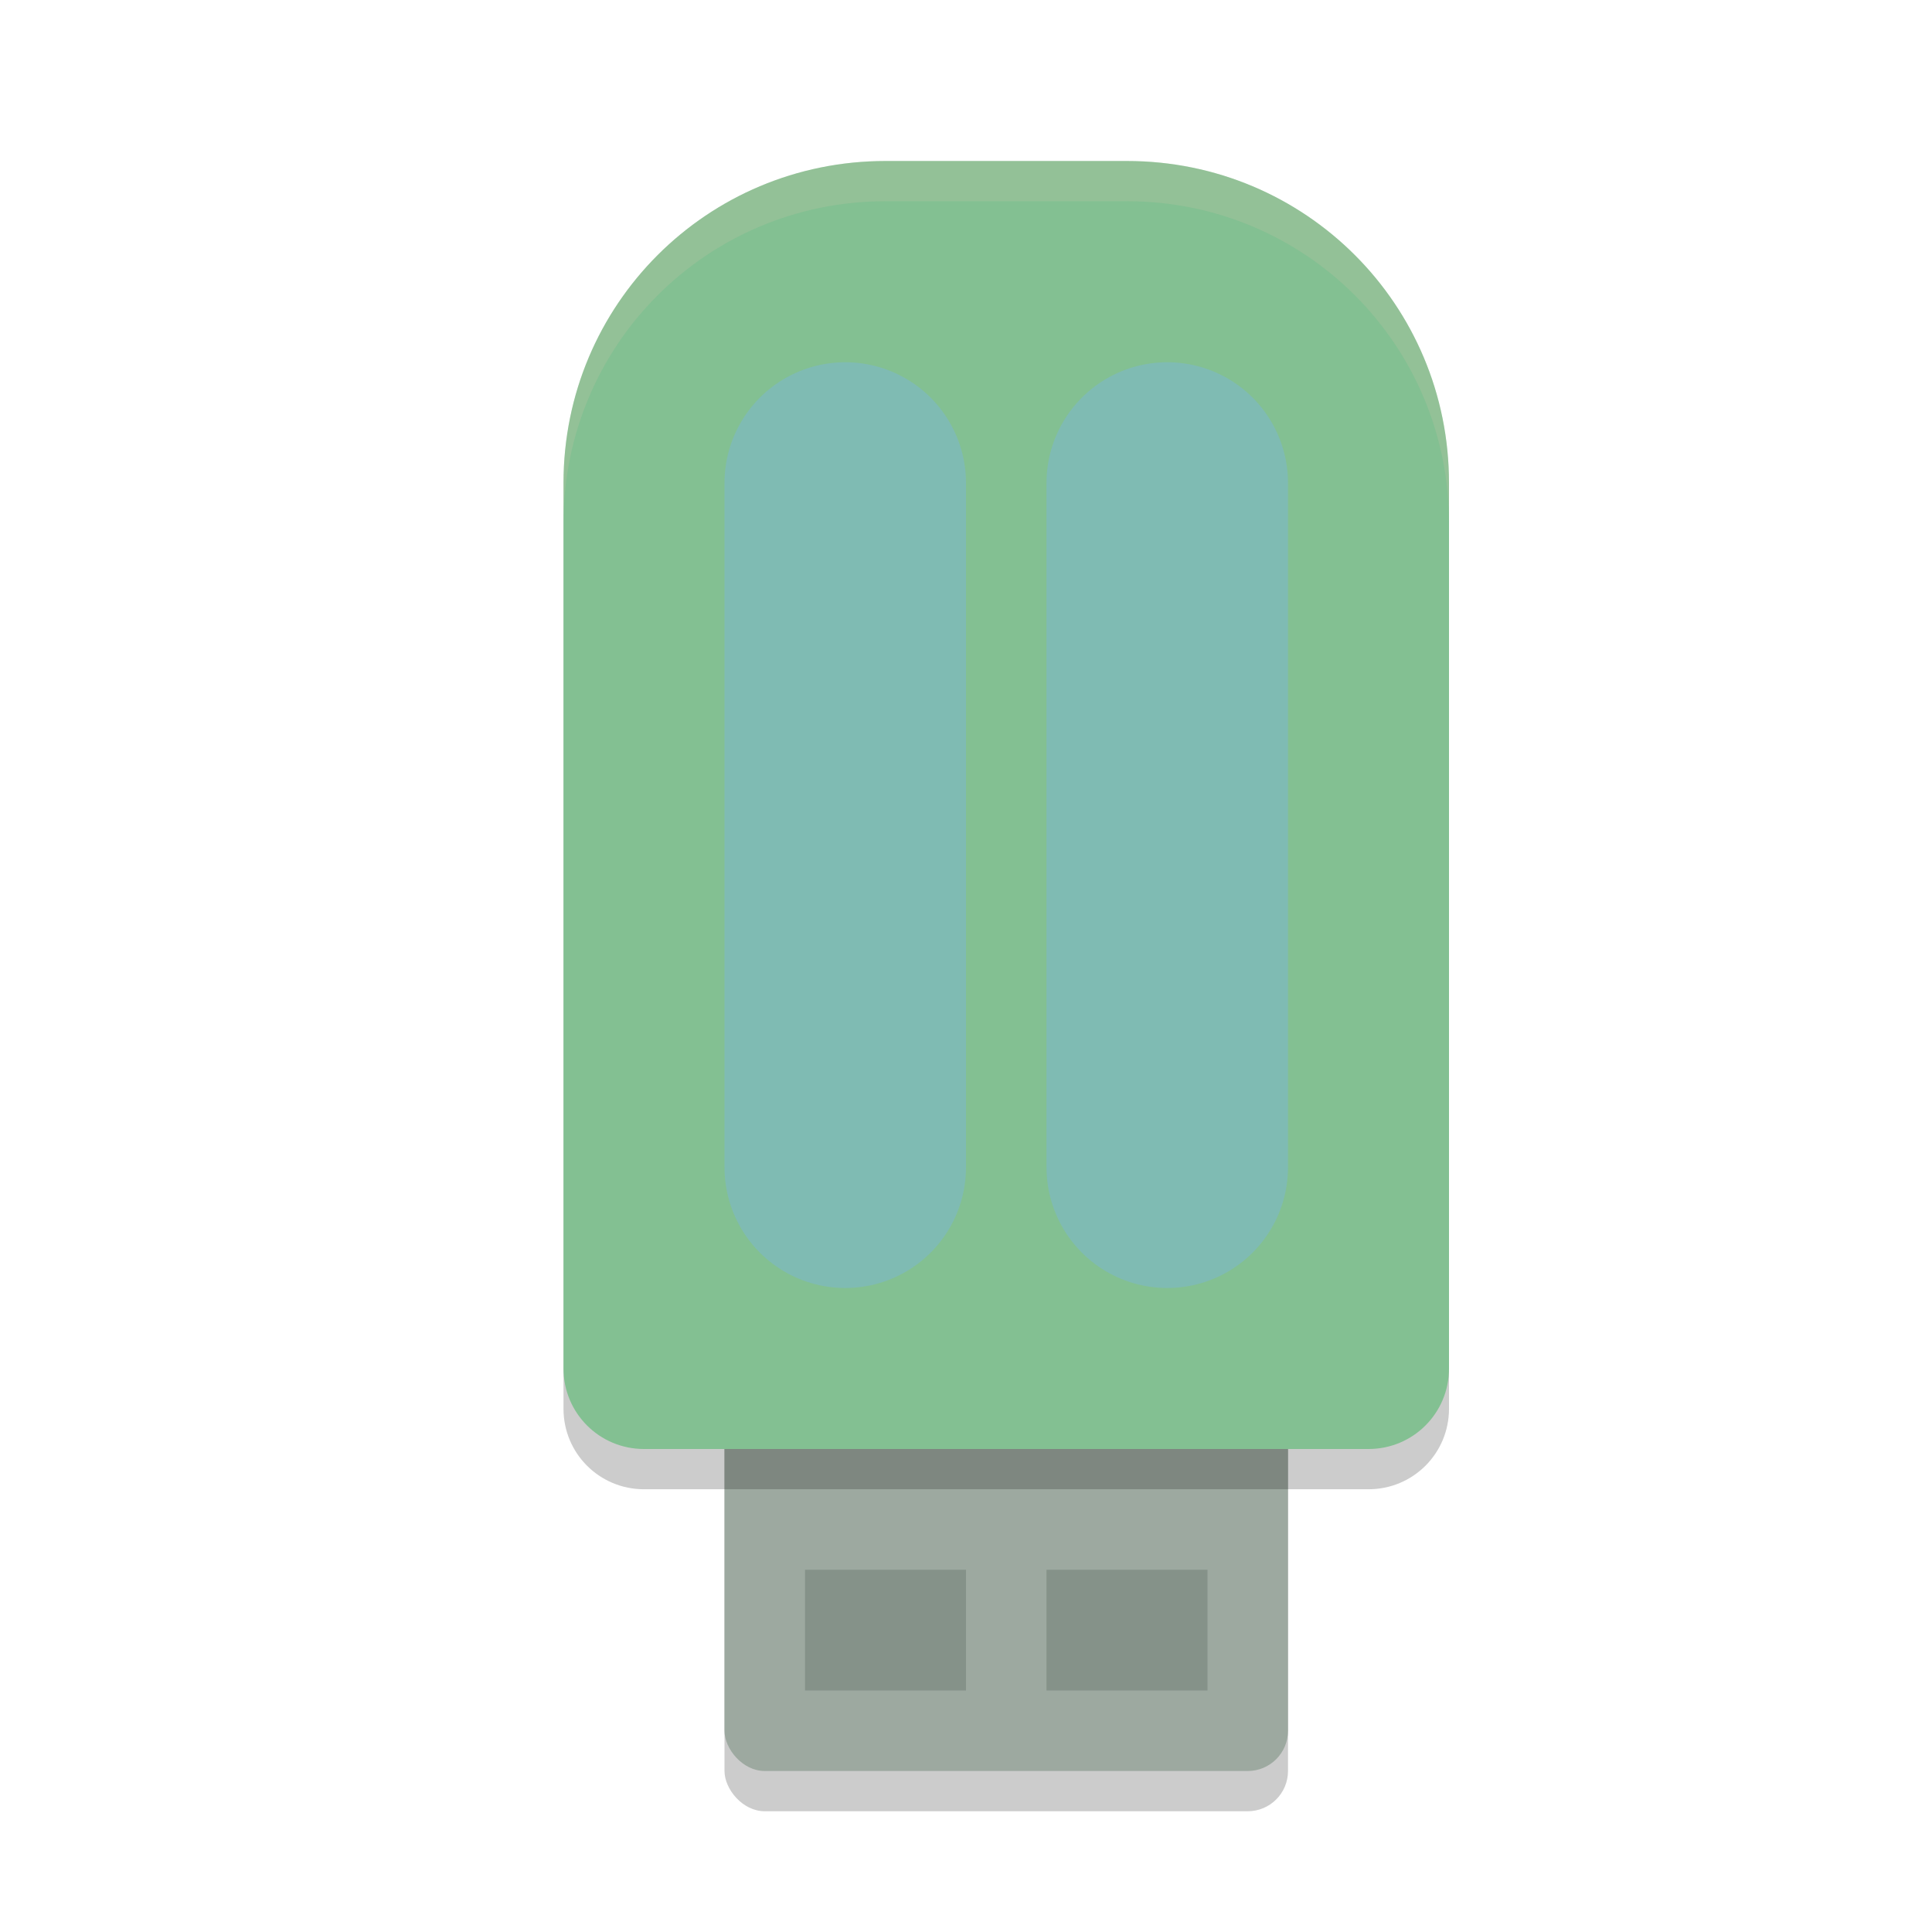 <svg xmlns="http://www.w3.org/2000/svg" width="24" height="24" version="1.1">
 <rect style="opacity:0.2" width="7" height="6" x="9" y="16.5" rx=".5" ry=".5"/>
 <rect style="fill:#9da9a0" width="7" height="6" x="9" y="16" rx=".5" ry=".5"/>
 <rect style="fill:#859289" width="2" height="1.5" x="10" y="19.5"/>
 <rect style="fill:#859289" width="2" height="1.5" x="13" y="19.5"/>
 <path style="opacity:0.2" d="m 11,2.5 c -2.216,0 -4,1.784 -4,4 v 1 3 7 c 0,0.554 0.446,1 1,1 h 9 c 0.554,0 1,-0.446 1,-1 v -7 -3 -1 c 0,-2.216 -1.784,-4 -4,-4 z"/>
 <path style="fill:#83c092" d="M 11,2 C 8.784,2 7,3.784 7,6 v 1 3 7 c 0,0.554 0.446,1 1,1 h 9 c 0.554,0 1,-0.446 1,-1 V 10 7 6 C 18,3.784 16.216,2 14,2 Z"/>
 <path style="fill:none;stroke:#7fbbb3;stroke-width:3;stroke-linecap:round;stroke-linejoin:round" d="m 14.5,6 v 8.5"/>
 <path style="fill:none;stroke:#7fbbb3;stroke-width:3;stroke-linecap:round;stroke-linejoin:round" d="m 10.5,6 v 8.5"/>
 <path style="opacity:0.2;fill:#d3c6aa" d="M 11,2 C 8.784,2 7,3.784 7,6 v 0.5 c 0,-2.216 1.784,-4 4,-4 h 3 c 2.216,0 4,1.784 4,4 V 6 C 18,3.784 16.216,2 14,2 Z"/>
</svg>
